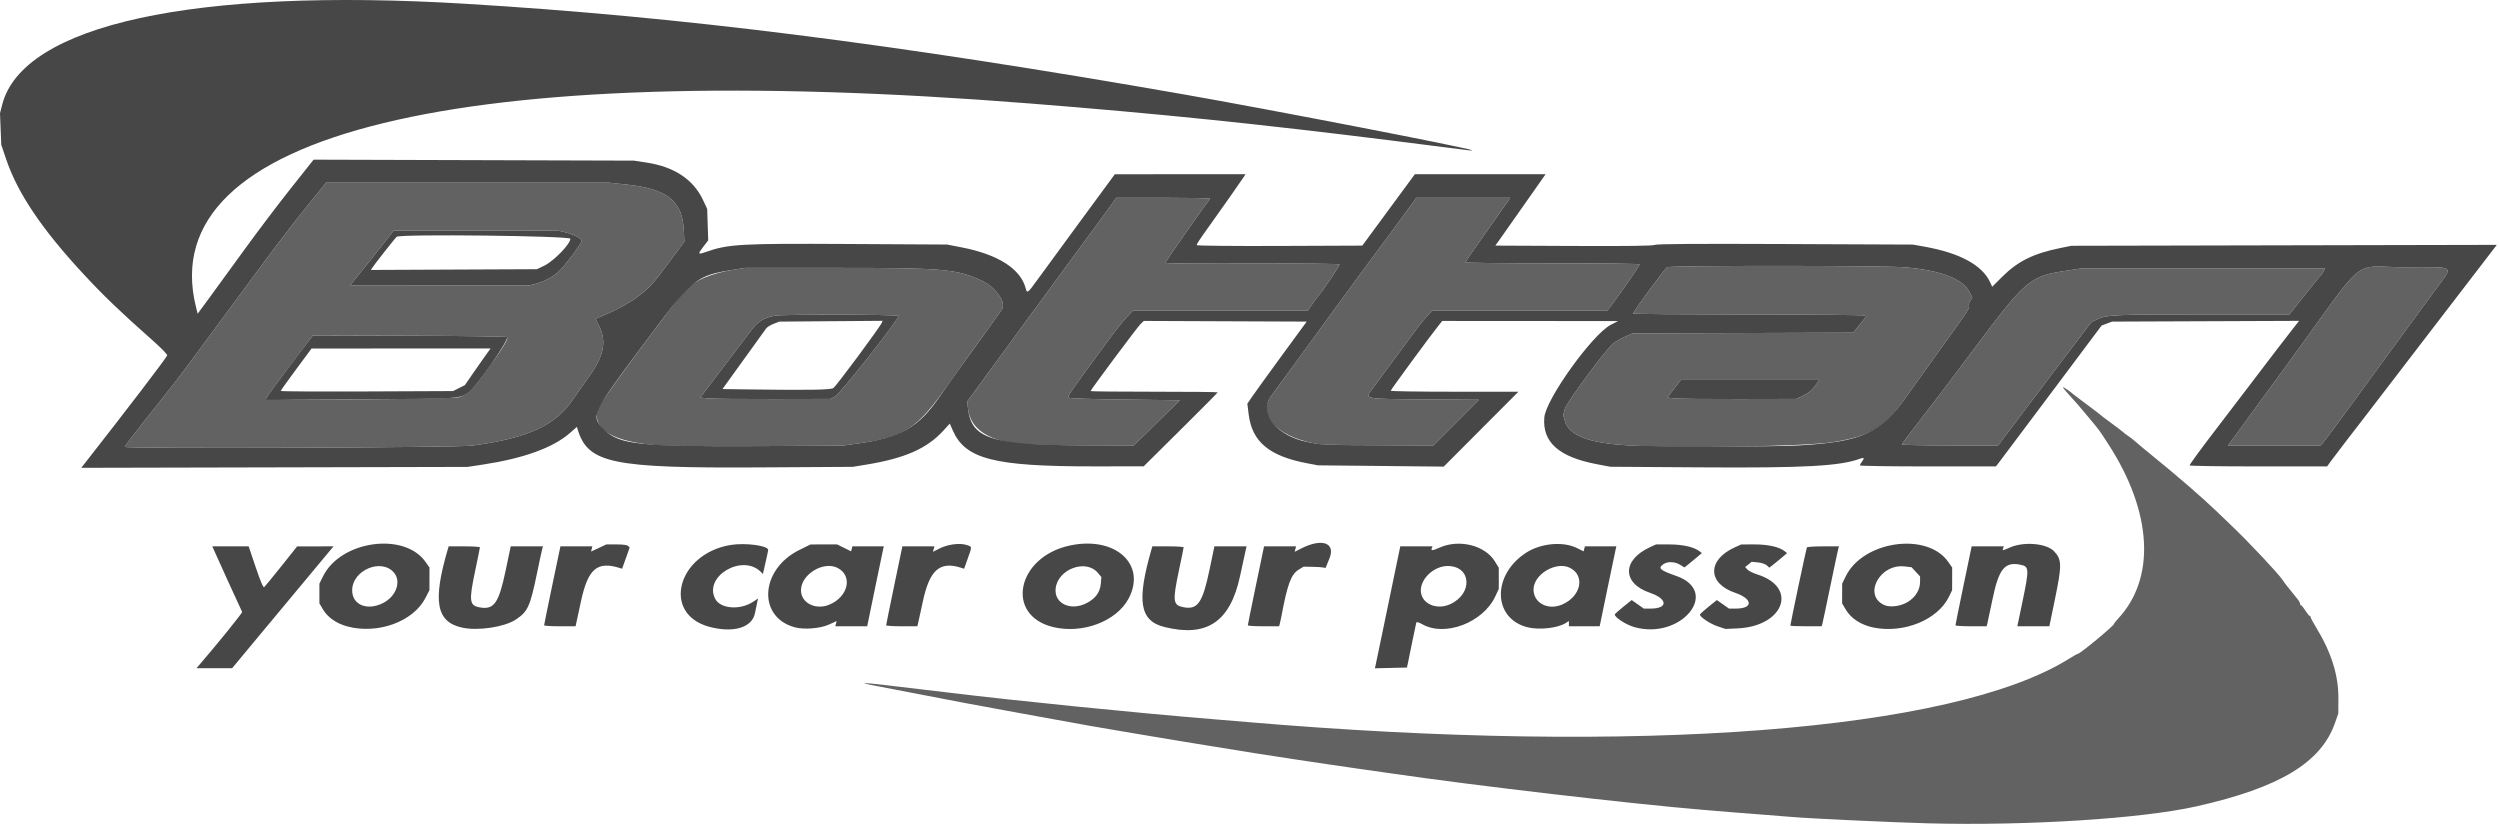 <svg width="214" height="71" viewBox="0 0 214 71" fill="none" xmlns="http://www.w3.org/2000/svg">
<path d="M165.088 70.479C162.151 70.405 154.626 70.052 153.366 69.93C153.027 69.897 152.068 69.821 151.235 69.76C150.402 69.7 149.14 69.602 148.43 69.543C147.721 69.483 146.535 69.384 145.794 69.323C139.635 68.812 126.302 67.257 119.266 66.228C118.186 66.071 116.773 65.869 116.125 65.781C115.477 65.692 114.443 65.541 113.826 65.446C113.209 65.35 111.997 65.17 111.133 65.045C109.46 64.803 105.502 64.178 103.281 63.804C102.541 63.68 101.633 63.531 101.262 63.475C100.892 63.418 99.681 63.216 98.57 63.026C97.46 62.836 96.274 62.637 95.934 62.583C94.824 62.408 92.39 61.976 88.98 61.349C88.64 61.286 87.252 61.032 85.895 60.785C82.871 60.233 82.55 60.172 78.492 59.388C76.703 59.042 74.947 58.704 74.59 58.637C73.543 58.439 73.911 58.426 75.469 58.607C78.252 58.929 78.731 58.985 81.043 59.267C87.046 59.999 97.305 61.031 103.955 61.572C104.757 61.637 105.993 61.74 106.703 61.801C140.23 64.666 167.168 62.596 177.102 56.393C177.479 56.157 177.823 55.965 177.867 55.965C178.057 55.965 180.959 53.559 180.961 53.401C180.961 53.362 181.109 53.172 181.289 52.979C184.548 49.503 184.247 43.863 180.494 38.052C179.685 36.8 179.742 36.878 178.87 35.83C177.906 34.671 177.704 34.438 177.118 33.804C176.825 33.488 176.585 33.193 176.585 33.15C176.585 33.084 177.294 33.562 177.483 33.755C177.514 33.786 178.044 34.187 178.661 34.644C179.278 35.102 179.808 35.507 179.838 35.544C179.869 35.581 180.273 35.887 180.736 36.224C181.198 36.561 181.647 36.904 181.733 36.986C181.819 37.068 182.021 37.22 182.182 37.323C182.343 37.426 182.651 37.669 182.867 37.864C183.083 38.058 183.719 38.588 184.28 39.042C186.444 40.793 188.559 42.628 189.825 43.85C190.113 44.128 190.646 44.64 191.01 44.987C192.501 46.41 195.073 49.147 195.401 49.66C195.508 49.827 195.647 50.019 195.709 50.086C195.772 50.154 195.949 50.375 196.103 50.578C196.257 50.781 196.497 51.079 196.636 51.241C196.775 51.402 196.888 51.597 196.888 51.675C196.888 51.752 196.927 51.815 196.974 51.815C197.021 51.815 197.185 52.017 197.337 52.263C197.49 52.51 197.653 52.712 197.7 52.712C197.747 52.712 197.786 52.762 197.786 52.822C197.786 52.883 197.992 53.269 198.243 53.68C199.56 55.831 200.179 57.794 200.167 59.779L200.16 61.069L199.88 61.871C198.695 65.279 195.144 67.421 188.025 69.022C183.324 70.078 173.623 70.695 165.088 70.479L165.088 70.479ZM10.684 38.253C10.684 38.189 11.399 37.239 12.273 36.142C14.988 32.735 15.524 32.042 16.854 30.225C17.563 29.255 18.75 27.646 19.49 26.649C20.231 25.653 21.654 23.727 22.652 22.37C23.651 21.012 25.241 18.943 26.188 17.771L27.908 15.639H40.02H52.131L53.59 15.793C57.121 16.163 58.421 17.2 58.537 19.736L58.581 20.692L57.789 21.755C57.354 22.34 56.739 23.164 56.421 23.586C55.343 25.022 53.949 26.027 51.719 26.974L50.971 27.291L51.258 27.857C51.958 29.238 51.721 30.43 50.374 32.304C49.867 33.01 49.297 33.82 49.108 34.104C47.575 36.41 45.241 37.494 40.41 38.145C39.123 38.319 10.684 38.421 10.684 38.253V38.253ZM39.301 34.002C40.059 33.746 40.446 33.365 41.715 31.624C43.082 29.749 43.539 28.995 43.397 28.854C43.348 28.804 39.589 28.752 35.044 28.738L26.781 28.712L26.26 29.411C25.974 29.795 25.078 30.98 24.269 32.043C23.46 33.106 22.799 34.03 22.799 34.094C22.799 34.274 38.761 34.185 39.301 34.002V34.002ZM45.85 24.292C46.576 24.098 47.257 23.747 47.758 23.307C48.282 22.847 49.855 20.756 49.8 20.592C49.729 20.379 49.058 20.043 48.389 19.886L47.757 19.737L40.724 19.735L33.691 19.734L33.379 20.154C33.087 20.549 30.476 23.819 30.11 24.248L29.943 24.445L37.616 24.444L45.289 24.442L45.85 24.292V24.292ZM56.562 38.133C52.464 37.873 50.577 36.744 51.205 34.925C51.381 34.416 57.848 25.682 58.683 24.825C59.52 23.968 60.909 23.387 62.856 23.079L63.797 22.93H71.593C80.837 22.93 81.946 23.03 84.1 24.054C85.241 24.597 86.136 25.892 85.774 26.478C85.668 26.649 83.38 29.833 83.124 30.166C83.005 30.32 82.161 31.506 81.249 32.802C78.454 36.771 77.499 37.398 73.388 37.97L72.098 38.149L65.031 38.185C61.144 38.205 57.333 38.181 56.562 38.133ZM71.502 33.923C71.944 33.684 77.06 27.182 76.918 27.041C76.792 26.914 67.019 26.897 66.344 27.021C65.367 27.202 64.867 27.511 64.288 28.29C64.003 28.674 62.907 30.123 61.852 31.512L59.935 34.035L60.632 34.103C61.016 34.14 63.525 34.165 66.209 34.159L71.088 34.148L71.502 33.923ZM139.401 38.125C135.987 37.93 134.304 37.283 133.953 36.029L133.81 35.518L133.942 35.024C134.097 34.444 137.516 29.824 138.128 29.367C138.335 29.213 138.781 28.964 139.12 28.813L139.737 28.539L149.185 28.508L158.633 28.477L159.196 27.78L159.76 27.084L159.564 27.006C159.456 26.963 154.963 26.925 149.58 26.921C144.197 26.916 139.793 26.881 139.793 26.842C139.793 26.682 142.516 22.978 142.709 22.875C142.998 22.72 161.283 22.726 163.069 22.882C166.166 23.151 168.034 23.872 168.6 25.015L168.832 25.483L168.66 25.746C168.565 25.89 168.511 26.073 168.539 26.152C168.618 26.371 168.508 26.541 166.378 29.493C165.288 31.004 163.849 33.014 163.181 33.959C161.293 36.628 160.244 37.282 156.955 37.838C154.749 38.211 143.989 38.387 139.401 38.125V38.125ZM154.376 33.856C154.809 33.651 155.103 33.41 155.364 33.043L155.736 32.521H149.807H143.878L143.298 33.278L142.717 34.035L143.358 34.103C143.711 34.14 146.195 34.165 148.879 34.159L153.759 34.148L154.376 33.856ZM87.129 38.003C84.476 37.672 83.046 36.655 82.86 34.969L82.795 34.372L86.7 29.026C88.849 26.085 91.652 22.263 92.93 20.533C94.209 18.802 95.319 17.283 95.397 17.158L95.54 16.929H99.551C101.757 16.929 103.562 16.963 103.562 17.005C103.562 17.046 103.492 17.16 103.407 17.257C103.107 17.6 99.748 22.418 99.748 22.506C99.748 22.554 103.105 22.581 107.207 22.564C111.454 22.548 114.667 22.577 114.667 22.634C114.667 22.76 113.264 24.86 112.932 25.23C112.794 25.384 112.52 25.75 112.322 26.043L111.964 26.576H104.478H96.992L96.479 27.109C96.197 27.402 95.484 28.298 94.894 29.1C91.557 33.639 91.357 33.927 91.462 34.035C91.529 34.105 93.365 34.169 96.283 34.204L100.996 34.26L99.025 36.195L97.055 38.13L92.484 38.116C89.971 38.108 87.561 38.057 87.129 38.003V38.003ZM113.153 38.054C109.567 37.604 107.487 35.605 108.819 33.889C108.995 33.661 109.852 32.49 110.723 31.287C112.82 28.391 115.97 24.077 116.907 22.818C118.502 20.678 120.578 17.862 120.896 17.409L121.229 16.934L125.25 16.932L129.271 16.929L129.064 17.246C128.95 17.421 128.088 18.645 127.148 19.966C126.208 21.288 125.438 22.409 125.437 22.457C125.436 22.505 128.792 22.542 132.895 22.54C136.997 22.537 140.354 22.577 140.354 22.629C140.354 22.73 139.094 24.568 138.168 25.82L137.609 26.576H130.105H122.601L122.213 26.988C121.999 27.215 121.617 27.682 121.363 28.026C120.758 28.847 118.133 32.395 117.505 33.24C116.799 34.19 116.576 34.142 121.926 34.184L126.595 34.219L124.642 36.175L122.69 38.13L118.089 38.113C115.559 38.104 113.338 38.077 113.153 38.054V38.054ZM162.793 38.046C162.796 37.999 163.431 37.154 164.206 36.167C164.98 35.18 167.047 32.454 168.799 30.11C173.48 23.843 173.709 23.65 177.016 23.151L178.1 22.988L188.564 22.987L199.028 22.987L198.912 23.202C198.849 23.321 198.733 23.485 198.655 23.567C198.577 23.649 197.941 24.435 197.242 25.314L195.97 26.913H188.537C180.897 26.913 180.294 26.943 179.45 27.368L178.997 27.596L177.324 29.806C176.405 31.022 174.613 33.392 173.342 35.073L171.033 38.13H166.911C164.643 38.13 162.79 38.092 162.793 38.046V38.046ZM191.316 37.316C191.85 36.596 193.966 33.699 195.965 30.951C202.782 21.581 201.198 22.878 205.827 22.876C210.37 22.874 210.06 22.63 208.399 24.9C207.652 25.921 206.229 27.865 205.237 29.218C204.246 30.572 202.459 33.018 201.266 34.653C200.073 36.287 198.995 37.739 198.87 37.877L198.644 38.13H194.679H190.714L191.316 37.316Z" fill="#626262"/>
<path d="M16.988 57.003C18.628 55.099 20.77 52.451 20.726 52.38C20.674 52.296 18.368 47.232 18.233 46.907L18.175 46.767L19.73 46.767L21.284 46.767L21.891 48.561C22.31 49.8 22.535 50.323 22.62 50.252C22.687 50.196 23.348 49.39 24.088 48.462L25.434 46.773L26.994 46.77L28.554 46.767L28.386 46.964C28.153 47.235 25.245 50.728 22.316 54.255L19.87 57.199H18.345H16.819L16.988 57.003ZM117.749 56.95C117.782 56.809 118.038 55.584 118.318 54.227C118.598 52.869 119.061 50.636 119.346 49.263L119.864 46.767H121.244H122.624L122.559 46.935C122.473 47.161 122.615 47.148 123.237 46.872C124.915 46.13 127.112 46.678 127.956 48.048L128.296 48.6L128.296 49.507L128.295 50.413L127.991 51.063C126.95 53.285 123.706 54.53 121.773 53.449C121.43 53.258 121.261 53.213 121.232 53.306C121.208 53.38 121.057 54.097 120.896 54.9C120.734 55.702 120.565 56.534 120.519 56.75L120.435 57.143L119.062 57.174L117.689 57.206L117.749 56.95ZM124.145 51.715C126.106 50.812 125.944 48.45 123.921 48.45C122.777 48.45 121.623 49.497 121.622 50.538C121.621 51.651 122.944 52.269 124.145 51.715ZM29.753 53.629C28.822 53.385 28.049 52.849 27.653 52.176L27.341 51.647V50.805V49.964L27.65 49.336C29.151 46.278 34.605 45.509 36.424 48.098L36.764 48.581L36.762 49.553L36.76 50.525L36.403 51.211C35.362 53.213 32.345 54.31 29.753 53.629ZM32.773 51.63C33.904 51.066 34.372 49.787 33.727 49.021C32.655 47.747 30.146 48.806 30.146 50.533C30.146 51.773 31.419 52.304 32.773 51.63ZM39.568 53.726C37.334 53.239 37.016 51.477 38.347 46.963L38.405 46.767H39.744C40.48 46.767 41.082 46.805 41.082 46.851C41.081 46.898 40.905 47.768 40.69 48.786C40.119 51.487 40.166 51.847 41.117 52.001C42.304 52.194 42.705 51.603 43.294 48.79L43.717 46.767H45.1H46.482L46.421 46.963C46.388 47.071 46.183 48.018 45.967 49.067C45.377 51.927 45.182 52.353 44.148 53.038C43.182 53.678 40.911 54.019 39.568 53.726ZM60.715 53.654C56.632 52.557 57.956 47.423 62.521 46.653C63.778 46.441 65.766 46.701 65.758 47.077C65.757 47.148 65.648 47.645 65.364 48.875L65.305 49.132L65.129 48.956C63.545 47.372 60.221 49.328 61.219 51.258C61.663 52.117 63.342 52.251 64.457 51.517L64.893 51.231L64.83 51.495C64.795 51.64 64.704 52.082 64.628 52.478C64.388 53.725 62.78 54.209 60.715 53.654ZM67.998 53.688C64.819 52.786 65.079 48.735 68.421 47.078L69.376 46.605L70.513 46.602L71.649 46.599L72.251 46.897L72.853 47.194L72.909 46.981L72.965 46.767H74.31H75.656L75.596 47.019C75.563 47.158 75.243 48.698 74.884 50.44L74.232 53.609H72.867H71.502L71.561 53.385L71.619 53.161L70.978 53.454C70.209 53.807 68.804 53.917 67.998 53.688ZM70.99 51.76C72.615 51.081 73.018 49.297 71.701 48.616C70.493 47.991 68.564 49.167 68.564 50.529C68.564 51.612 69.819 52.249 70.99 51.76ZM90.143 53.675C86.003 52.671 87.036 47.664 91.584 46.694C95.473 45.865 98.169 48.306 96.606 51.24C95.565 53.192 92.662 54.286 90.143 53.675ZM92.987 51.641C93.757 51.257 94.167 50.705 94.228 49.968L94.276 49.393L93.975 49.035C92.95 47.817 90.531 48.72 90.362 50.383C90.233 51.656 91.621 52.321 92.987 51.641ZM99.692 53.676C97.552 53.148 97.276 51.473 98.585 46.963L98.641 46.767H99.98C100.716 46.767 101.318 46.805 101.318 46.851C101.318 46.898 101.141 47.768 100.926 48.786C100.356 51.48 100.397 51.81 101.324 51.982C102.52 52.204 102.942 51.597 103.525 48.814L103.953 46.767H105.33H106.707L106.647 47.02C106.614 47.158 106.39 48.189 106.149 49.31C105.31 53.224 103.316 54.572 99.692 53.676ZM130.702 53.681C127.765 52.889 127.724 49.201 130.632 47.315C131.891 46.498 133.794 46.322 134.986 46.912L135.557 47.195L135.613 46.981L135.669 46.767H137.015H138.361L138.313 46.963C138.286 47.071 137.965 48.611 137.598 50.385L136.933 53.609L135.615 53.609L134.297 53.609V53.383V53.156L134.044 53.321C133.352 53.774 131.705 53.952 130.702 53.681ZM133.693 51.76C135.319 51.081 135.722 49.297 134.405 48.616C133.218 48.002 131.266 49.156 131.27 50.469C131.274 51.612 132.493 52.262 133.693 51.76ZM139.874 53.673C139.183 53.474 138.223 52.85 138.223 52.601C138.223 52.561 138.549 52.267 138.948 51.947L139.674 51.365L140.191 51.73L140.709 52.095H141.305C142.798 52.095 142.76 51.262 141.243 50.746C138.84 49.929 138.841 47.939 141.246 46.837L141.756 46.603L142.878 46.603C144.022 46.602 144.973 46.813 145.458 47.174L145.682 47.341L145.29 47.675C145.074 47.859 144.738 48.136 144.543 48.291L144.19 48.572L143.814 48.343C143.367 48.07 142.743 48.046 142.398 48.288C141.894 48.641 142.062 48.797 143.495 49.303C147.326 50.658 143.872 54.826 139.874 53.673ZM147.028 53.614C146.414 53.412 145.514 52.816 145.514 52.612C145.514 52.566 145.84 52.267 146.239 51.947L146.965 51.365L147.482 51.73L148 52.095H148.596C150.089 52.095 150.051 51.262 148.534 50.746C146.152 49.936 146.128 47.933 148.486 46.86L149.047 46.605L150.169 46.602C151.329 46.599 152.292 46.81 152.749 47.169L152.973 47.345L152.581 47.682C152.365 47.868 152.023 48.149 151.821 48.306L151.454 48.592L151.233 48.392C151.112 48.282 150.772 48.169 150.477 48.141L149.942 48.09L149.664 48.315L149.386 48.54L149.579 48.754C149.686 48.872 150.064 49.06 150.42 49.171C153.945 50.277 152.709 53.619 148.711 53.792L147.701 53.836L147.028 53.614ZM160.377 53.719C159.315 53.505 158.445 52.941 157.996 52.176L157.685 51.647L157.687 50.802L157.69 49.957L157.996 49.332C159.485 46.289 164.964 45.516 166.767 48.095L167.107 48.581L167.104 49.553L167.101 50.525L166.828 51.086C165.867 53.058 162.967 54.242 160.377 53.719ZM163.315 51.522C163.967 51.119 164.354 50.486 164.357 49.822L164.359 49.344L163.994 48.949L163.629 48.555L163.041 48.487C160.869 48.235 159.438 51.011 161.33 51.807C161.825 52.015 162.726 51.886 163.315 51.522ZM46.576 53.525C46.575 53.479 46.889 51.94 47.273 50.104L47.972 46.767H49.34H50.708L50.65 46.991L50.591 47.215L51.249 46.908L51.907 46.6L52.771 46.6C53.287 46.599 53.688 46.652 53.767 46.732L53.9 46.864L53.577 47.775L53.253 48.685L53.029 48.615C51.113 48.017 50.328 48.698 49.73 51.478C49.538 52.373 49.355 53.218 49.324 53.357L49.267 53.609H47.923C47.184 53.609 46.578 53.572 46.576 53.525ZM75.855 53.525C75.855 53.479 76.166 51.94 76.548 50.104L77.242 46.767H78.614H79.985L79.924 47.001L79.862 47.235L80.439 46.944C81.133 46.592 82.163 46.46 82.737 46.649C83.228 46.811 83.221 46.732 82.839 47.81L82.53 48.684L82.249 48.595C80.438 48.019 79.569 48.794 78.992 51.501C78.804 52.383 78.621 53.218 78.587 53.357L78.523 53.609H77.189C76.456 53.609 75.855 53.572 75.855 53.525ZM106.814 53.525C106.814 53.479 107.126 51.94 107.507 50.104L108.202 46.767H109.573H110.944L110.883 47.001L110.822 47.235L111.399 46.943C113.171 46.045 114.346 46.467 113.8 47.806L113.468 48.618L113.254 48.574C113.137 48.55 112.712 48.526 112.311 48.519L111.582 48.507L111.158 48.77C110.51 49.172 110.202 50.012 109.676 52.824C109.635 53.04 109.577 53.305 109.547 53.413L109.492 53.609H108.153C107.417 53.609 106.814 53.572 106.814 53.525ZM153.254 53.555C153.254 53.403 154.62 46.938 154.668 46.859C154.7 46.809 155.331 46.767 156.072 46.767H157.419L157.359 46.963C157.327 47.071 157.018 48.523 156.674 50.188C156.331 51.854 156.023 53.305 155.99 53.413L155.931 53.609H154.592C153.856 53.609 153.254 53.585 153.254 53.555ZM167.387 53.525C167.387 53.479 167.698 51.94 168.08 50.104L168.774 46.767H170.152H171.531L171.466 46.935C171.383 47.152 171.407 47.149 172.043 46.868C173.23 46.342 175.177 46.505 175.824 47.184C176.501 47.893 176.509 48.363 175.894 51.338L175.425 53.609H174.055H172.684L173.12 51.518C173.706 48.711 173.697 48.498 172.982 48.347C171.597 48.054 171.097 48.675 170.54 51.38C170.355 52.28 170.17 53.15 170.13 53.313L170.055 53.609H168.721C167.988 53.609 167.387 53.572 167.387 53.525ZM7.29 39.62C10.877 35.041 14.045 30.896 14.311 30.43C14.353 30.356 13.815 29.8 13.011 29.089C10.357 26.745 8.89 25.337 7.177 23.493C3.587 19.628 1.503 16.533 0.517 13.604L0.107 12.387L0.054 11.04L0 9.694L0.186 8.965C1.934 2.119 16.605 -1.078 39.849 0.324C58.299 1.436 76.347 3.712 101.302 8.074C108.668 9.362 125.842 12.69 125.995 12.859C126.026 12.894 125.842 12.89 125.586 12.851C125.329 12.812 122.502 12.453 119.304 12.053C107.714 10.604 99.116 9.723 88.082 8.852C39.385 5.008 13.128 11.41 16.767 26.24L16.919 26.857L17.95 25.454C18.517 24.683 19.878 22.814 20.974 21.3C22.07 19.787 23.839 17.45 24.906 16.108L26.845 13.667L40.554 13.708L54.263 13.75L55.387 13.923C57.736 14.286 59.361 15.373 60.185 17.134L60.536 17.883L60.579 19.229L60.623 20.575L60.208 21.116C59.716 21.756 59.736 21.81 60.379 21.583C62.351 20.888 63.334 20.832 72.715 20.886L81.072 20.933L82.305 21.172C85.455 21.784 87.385 23.024 87.808 24.71C87.915 25.135 87.987 25.08 88.783 23.976C89.169 23.44 90.822 21.183 92.457 18.959L95.429 14.916L101.023 14.913L106.616 14.91L106.418 15.219C106.215 15.535 104.526 17.936 103.52 19.341C102.673 20.523 102.44 20.877 102.44 20.984C102.44 21.038 105.574 21.069 109.527 21.053L116.614 21.024L118.864 17.967L121.114 14.91H126.71H132.305L132.151 15.129C132.067 15.249 131.846 15.563 131.661 15.828C129.676 18.661 128.593 20.202 128.323 20.575L127.999 21.024L134.709 21.054C139.348 21.075 141.49 21.047 141.649 20.963C141.81 20.878 145.123 20.856 152.81 20.889L163.742 20.936L164.751 21.116C167.739 21.649 169.663 22.688 170.339 24.131L170.533 24.545L171.4 23.682C172.727 22.36 174.07 21.697 176.361 21.232L177.314 21.039L195.521 20.999L213.727 20.96L212.571 22.468C211.935 23.297 209.522 26.44 207.208 29.453C204.895 32.467 202.712 35.311 202.358 35.774C202.004 36.237 201.304 37.146 200.802 37.793C200.3 38.441 199.735 39.186 199.545 39.448L199.201 39.925H193.34C190.117 39.925 187.458 39.887 187.431 39.84C187.405 39.794 188.312 38.545 189.446 37.064C190.58 35.584 192.006 33.716 192.615 32.914C194.202 30.822 195.606 28.988 196.247 28.173L196.802 27.466L188.797 27.498L180.792 27.53L180.344 27.698L179.896 27.867L175.614 33.587C173.26 36.733 171.224 39.447 171.09 39.616L170.848 39.925H165.023C161.82 39.925 159.2 39.887 159.202 39.84C159.204 39.794 159.28 39.658 159.371 39.539C159.609 39.224 159.574 39.13 159.262 39.249C157.549 39.9 154.507 40.067 145.458 40.005L137.83 39.954L136.652 39.728C133.428 39.109 132.022 37.852 132.192 35.739C132.317 34.177 136.304 28.621 137.886 27.803L138.503 27.484L130.98 27.479L123.457 27.474L123.128 27.882C122.471 28.698 119.046 33.365 119.044 33.447C119.042 33.493 121.502 33.531 124.509 33.531H129.977L126.781 36.736L123.584 39.942L118.2 39.887L112.816 39.832L111.863 39.651C108.647 39.041 107.176 37.81 106.888 35.485L106.773 34.556L107.179 33.959C107.402 33.631 108.545 32.05 109.718 30.446L111.852 27.53L104.883 27.501L97.913 27.472L97.643 27.725C97.38 27.971 93.354 33.371 93.354 33.477C93.354 33.507 95.802 33.531 98.795 33.531C101.787 33.531 104.235 33.555 104.235 33.585C104.235 33.615 102.809 35.053 101.066 36.779L97.897 39.919L93.579 39.922C85.097 39.926 82.642 39.301 81.566 36.861L81.301 36.261L80.746 36.868C79.35 38.396 77.466 39.227 74.173 39.769L72.995 39.962L65.031 40.01C52.364 40.087 50.323 39.66 49.445 36.747L49.383 36.542L48.794 37.058C47.348 38.325 44.821 39.241 41.298 39.774L40.017 39.968L23.487 40.007L6.957 40.045L7.29 39.62ZM40.409 38.145C45.241 37.494 47.575 36.41 49.108 34.105C49.297 33.82 49.867 33.01 50.374 32.304C51.721 30.43 51.958 29.238 51.258 27.857L50.971 27.291L51.719 26.974C53.949 26.027 55.343 25.022 56.421 23.586C56.738 23.164 57.354 22.34 57.789 21.755L58.581 20.692L58.537 19.736C58.421 17.2 57.121 16.163 53.59 15.793L52.131 15.639H40.02H27.908L26.188 17.771C25.241 18.943 23.65 21.012 22.652 22.37C21.654 23.727 20.231 25.653 19.49 26.649C18.749 27.646 17.563 29.255 16.853 30.225C15.524 32.042 14.988 32.735 12.273 36.142C11.399 37.239 10.684 38.189 10.684 38.253C10.684 38.422 39.123 38.319 40.409 38.145ZM22.817 34.052C22.838 33.964 23.738 32.727 24.818 31.303L26.781 28.714L35.044 28.739C39.589 28.752 43.348 28.804 43.397 28.854C43.611 29.067 40.764 33.147 40.077 33.614C39.303 34.139 39.329 34.138 30.838 34.176L22.78 34.212L22.817 34.052ZM39.288 33.222L39.792 32.968L40.428 32.044C40.777 31.535 41.272 30.829 41.527 30.474L41.992 29.829L34.33 29.831L26.668 29.833L25.35 31.614C24.625 32.593 24.032 33.426 24.032 33.466C24.032 33.506 27.351 33.524 31.408 33.507L38.783 33.475L39.288 33.222ZM30.11 24.249C30.476 23.819 33.087 20.549 33.379 20.154L33.691 19.734L40.724 19.735L47.757 19.737L48.389 19.886C49.058 20.044 49.729 20.38 49.8 20.592C49.855 20.756 48.282 22.847 47.758 23.307C47.257 23.747 46.576 24.099 45.85 24.293L45.289 24.442L37.616 24.444L29.943 24.445L30.11 24.249ZM46.579 22.747C47.4 22.353 48.822 20.89 48.822 20.439C48.822 20.188 34.299 20.021 33.958 20.268C33.841 20.353 31.992 22.704 31.839 22.963L31.754 23.107L38.858 23.075L45.962 23.043L46.579 22.747ZM73.388 37.97C77.126 37.45 78.611 36.606 80.42 33.975C80.863 33.33 81.792 32.019 82.484 31.063C84.124 28.797 85.694 26.608 85.78 26.469C86.136 25.892 85.233 24.593 84.1 24.055C81.946 23.03 80.837 22.931 71.593 22.931H63.797L62.856 23.079C59.496 23.61 59.373 23.714 54.738 29.941C50.622 35.472 50.547 35.642 51.726 36.788C53.04 38.066 54.681 38.238 65.031 38.185L72.098 38.149L73.388 37.97ZM60.632 34.103L59.935 34.036L61.852 31.512C62.907 30.124 64.003 28.674 64.288 28.29C64.867 27.511 65.367 27.202 66.344 27.021C67.019 26.897 76.792 26.915 76.918 27.041C77.06 27.183 71.944 33.684 71.502 33.923L71.088 34.148L66.209 34.159C63.525 34.165 61.016 34.14 60.632 34.103ZM71.331 33.221C71.549 33.098 75.354 27.967 75.491 27.61L75.548 27.462L71.131 27.496L66.714 27.531L66.226 27.717C65.958 27.82 65.671 27.996 65.588 28.109C65.506 28.222 64.63 29.437 63.641 30.809L61.844 33.303L64.559 33.34C69.187 33.404 71.066 33.371 71.331 33.221ZM153.983 38.128C159.383 37.816 160.958 37.101 163.181 33.959C163.849 33.014 165.288 31.004 166.378 29.493C168.508 26.541 168.618 26.371 168.539 26.152C168.511 26.073 168.565 25.89 168.66 25.746L168.832 25.483L168.6 25.015C168.034 23.872 166.166 23.151 163.069 22.882C161.283 22.727 142.998 22.72 142.709 22.875C142.516 22.978 139.793 26.682 139.793 26.842C139.793 26.881 144.197 26.916 149.58 26.921C154.963 26.925 159.455 26.963 159.563 27.006L159.76 27.084L159.196 27.78L158.633 28.477L149.185 28.508L139.737 28.539L139.12 28.813C138.781 28.964 138.335 29.213 138.128 29.367C137.516 29.825 134.097 34.445 133.942 35.024L133.81 35.518L133.953 36.029C134.304 37.283 135.987 37.93 139.401 38.125C141.612 38.251 151.82 38.254 153.983 38.128ZM143.358 34.103L142.717 34.036L143.298 33.279L143.878 32.521H149.807H155.735L155.364 33.043C155.103 33.41 154.809 33.652 154.375 33.856L153.759 34.148L148.879 34.159C146.195 34.166 143.711 34.14 143.358 34.103ZM99.025 36.195L100.996 34.26L96.283 34.204C93.365 34.169 91.529 34.105 91.462 34.036C91.357 33.927 91.557 33.639 94.894 29.1C95.484 28.298 96.197 27.402 96.479 27.109L96.991 26.576H104.478H111.964L112.322 26.043C112.519 25.75 112.794 25.384 112.932 25.23C113.264 24.86 114.667 22.76 114.667 22.634C114.667 22.578 111.454 22.548 107.207 22.564C103.105 22.581 99.748 22.554 99.748 22.506C99.748 22.418 103.107 17.6 103.407 17.257C103.492 17.16 103.562 17.046 103.562 17.005C103.562 16.963 101.757 16.93 99.551 16.93H95.54L95.397 17.158C95.319 17.283 94.209 18.802 92.93 20.533C91.652 22.263 88.849 26.085 86.7 29.026L82.794 34.372L82.86 34.969C83.143 37.53 84.861 38.092 92.484 38.116L97.055 38.13L99.025 36.195ZM124.642 36.175L126.595 34.22L121.926 34.184C116.576 34.142 116.799 34.19 117.505 33.24C118.133 32.395 120.758 28.848 121.363 28.026C121.617 27.682 121.999 27.215 122.213 26.988L122.601 26.576H130.105H137.608L138.168 25.82C139.094 24.568 140.354 22.73 140.354 22.629C140.354 22.577 136.997 22.537 132.895 22.54C128.792 22.542 125.436 22.505 125.437 22.457C125.438 22.409 126.208 21.288 127.148 19.967C128.087 18.645 128.95 17.421 129.064 17.247L129.271 16.93L125.25 16.932L121.229 16.934L120.896 17.409C120.578 17.862 118.502 20.678 116.907 22.819C115.97 24.077 112.82 28.391 110.723 31.287C109.852 32.49 108.995 33.661 108.818 33.889C107.696 35.337 109.262 37.322 111.938 37.841C113.266 38.099 113.174 38.095 118.089 38.113L122.689 38.13L124.642 36.175ZM173.342 35.073C174.613 33.392 176.404 31.022 177.324 29.807L178.997 27.597L179.45 27.369C180.294 26.943 180.896 26.913 188.537 26.913H195.97L197.242 25.314C197.941 24.435 198.577 23.649 198.655 23.567C198.733 23.485 198.849 23.321 198.912 23.202L199.028 22.987L188.564 22.987L178.1 22.988L177.016 23.151C173.709 23.65 173.48 23.843 168.798 30.11C167.047 32.454 164.98 35.18 164.206 36.167C163.431 37.154 162.796 37.999 162.793 38.046C162.791 38.092 164.643 38.13 166.911 38.13H171.033L173.342 35.073ZM198.87 37.877C198.995 37.739 200.072 36.288 201.265 34.653C202.458 33.018 204.246 30.572 205.237 29.218C206.229 27.865 207.651 25.921 208.399 24.9C210.06 22.63 210.37 22.874 205.827 22.876C201.198 22.878 202.781 21.582 195.965 30.951C193.966 33.699 191.85 36.596 191.316 37.317L190.714 38.13H194.679H198.644L198.87 37.877Z" fill="#474747"/>
</svg>
